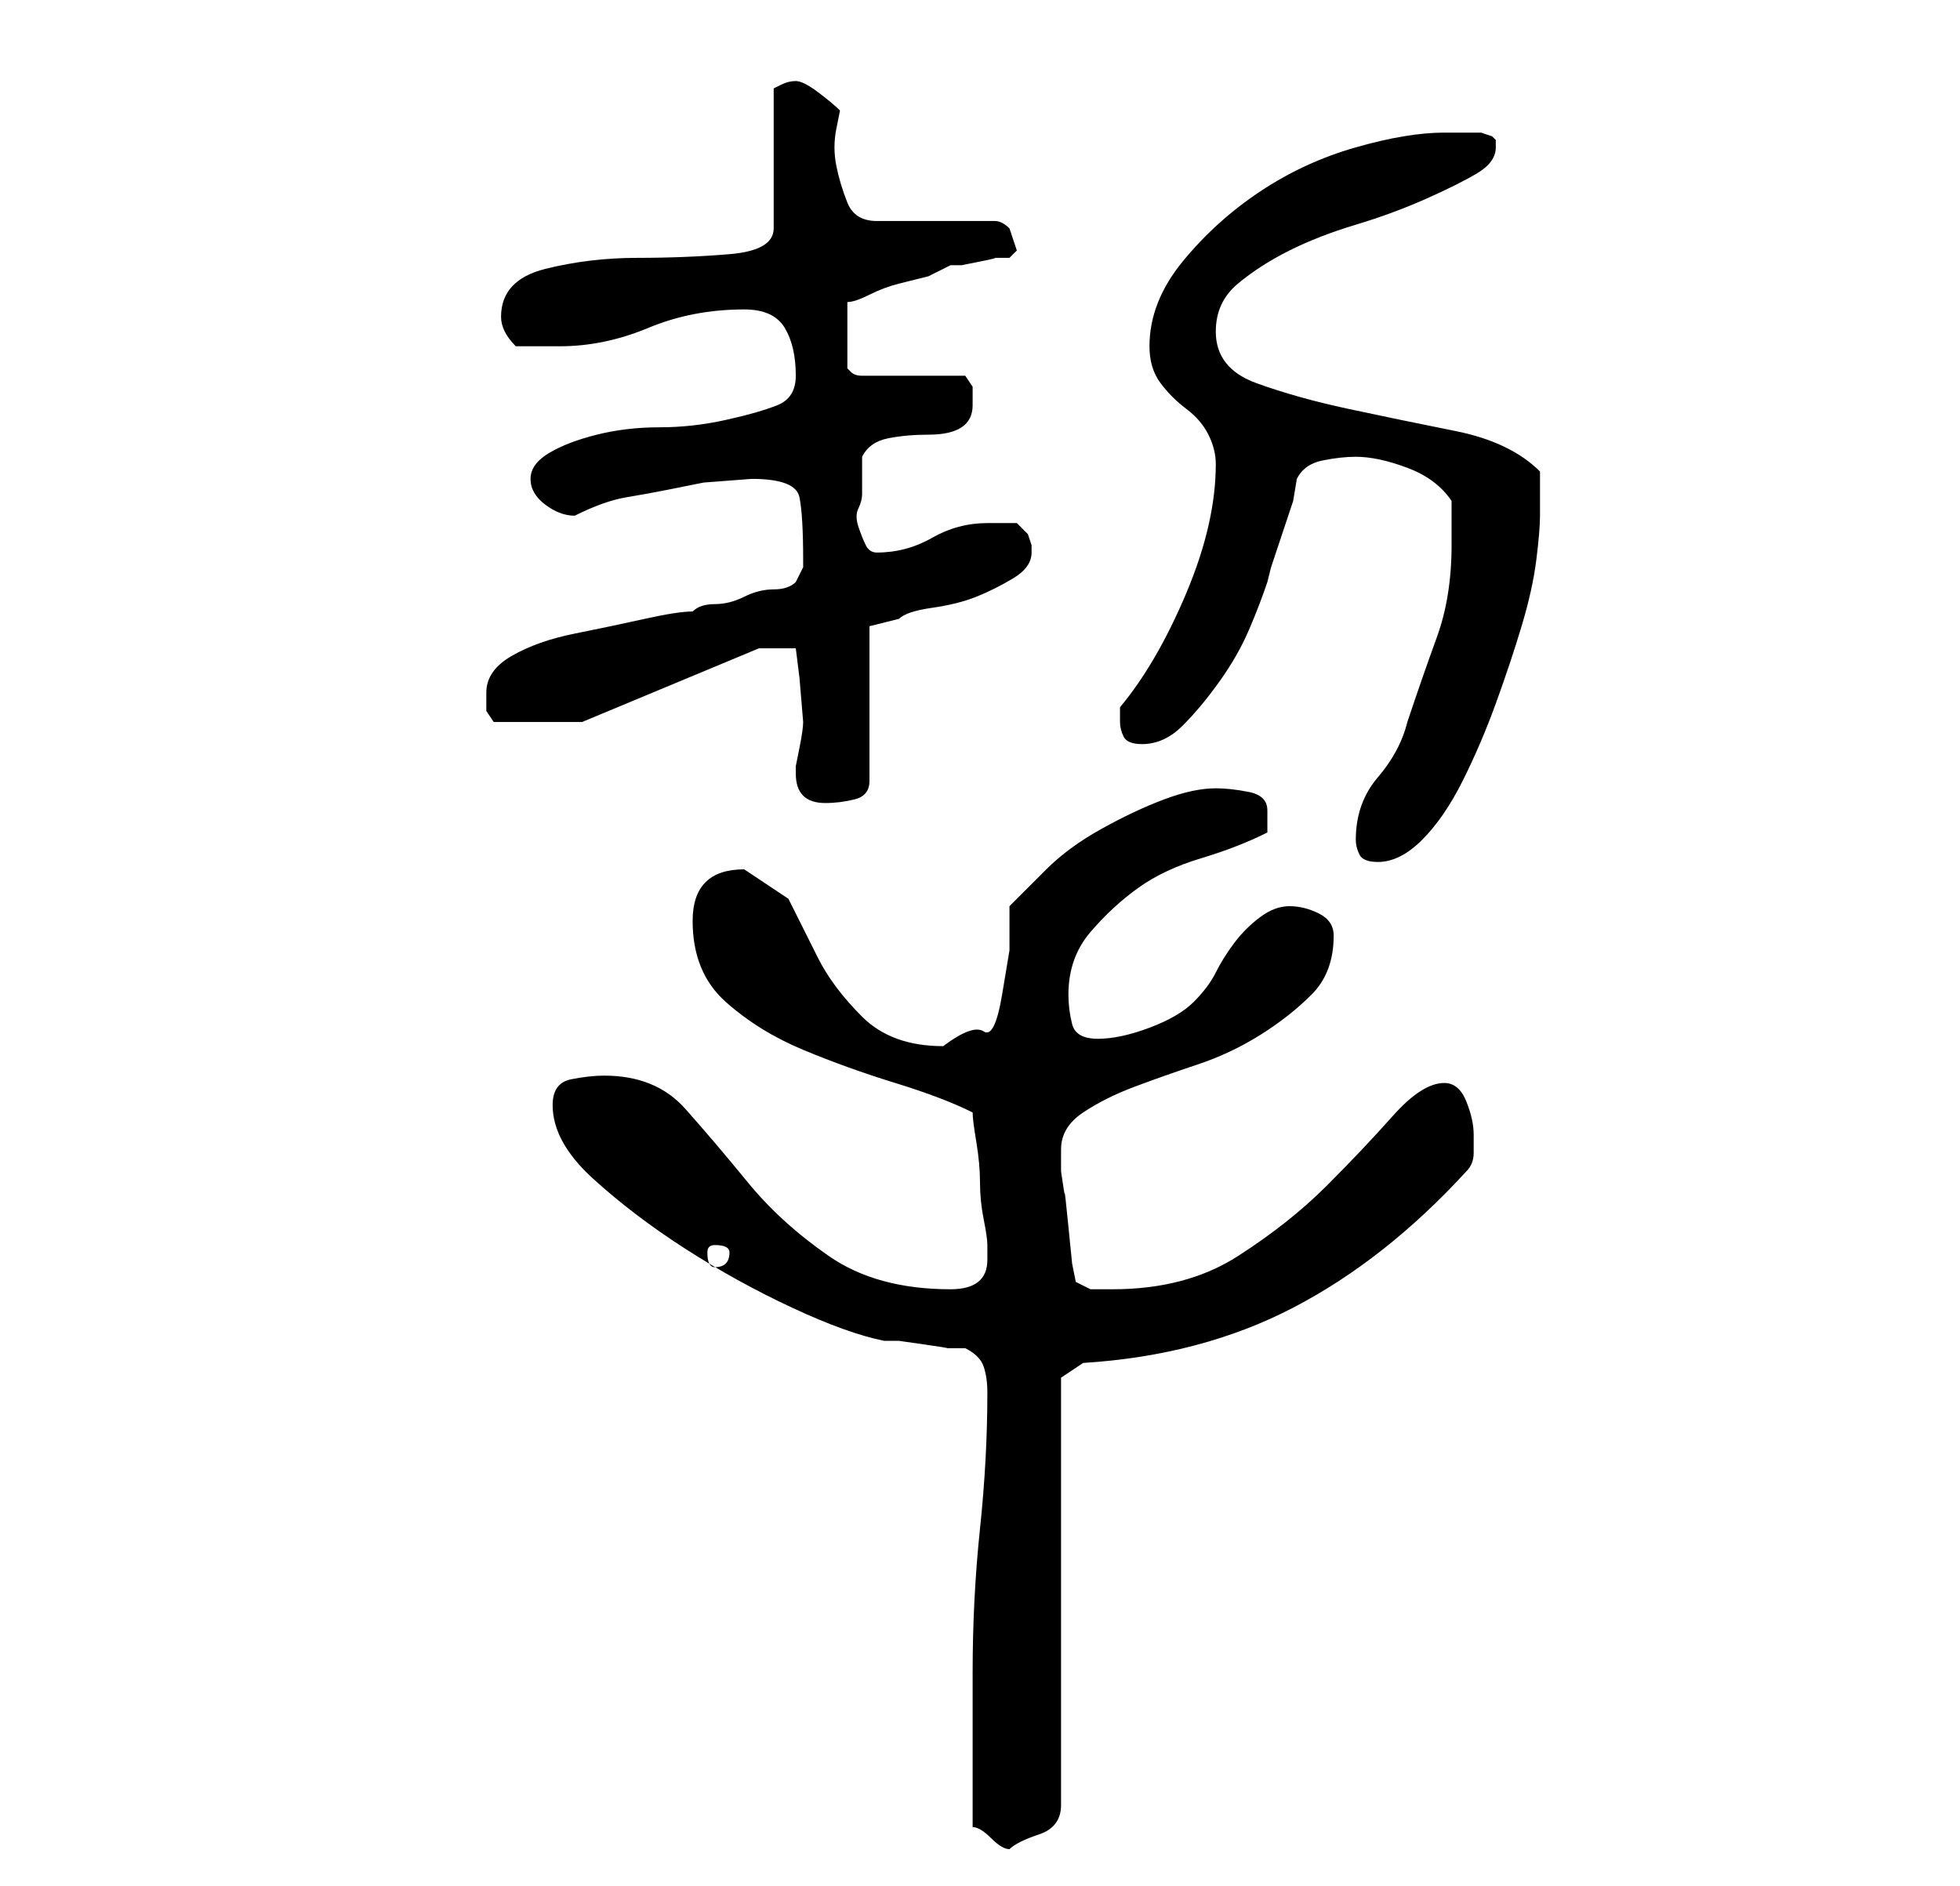 <?xml version="1.0" standalone="no"?>
<!DOCTYPE svg PUBLIC "-//W3C//DTD SVG 1.1//EN" "http://www.w3.org/Graphics/SVG/1.1/DTD/svg11.dtd" >
<svg xmlns="http://www.w3.org/2000/svg" xmlns:xlink="http://www.w3.org/1999/xlink" version="1.1" viewBox="-10 0 266 256">
   <path fill="currentColor"
d="M122 248q1 0 2.5 1.5t2.5 1.5q1 -1 4 -2t3 -4v-58l3 -2q16 -1 28.5 -7.5t23.5 -18.5q1 -1 1 -2.5v-2.5q0 -2 -1 -4.5t-3 -2.5q-3 0 -7 4.5t-9 9.5t-12 9.5t-17 4.5h-3t-2 -1l-0.5 -2.5t-0.5 -5t-0.5 -4.5t-0.5 -3v-3q0 -3 3 -5t7 -3.5t8.5 -3t8.5 -4t7 -5.5t3 -8
q0 -2 -2 -3t-4 -1t-4 1.5t-3.5 3.5t-2.5 4t-3 4t-6 3.5t-7 1.5t-3.5 -2t-0.5 -4q0 -5 3 -8.5t6.5 -6t8.5 -4t9 -3.5v-1.5v-1.5q0 -2 -2.5 -2.5t-4.5 -0.5q-3 0 -7 1.5t-8.5 4t-7.5 5.5l-5 5v6t-1 6t-2.5 5t-5.5 2q-7 0 -11 -4t-6 -8l-4 -8t-6 -4q-7 0 -7 7t4.5 11t10.5 6.5
t12.5 4.5t10.5 4q0 1 0.5 4t0.5 5.5t0.5 5t0.5 3.5v2q0 4 -5 4q-10 0 -16.5 -4.5t-11 -10t-8.5 -10t-11 -4.5q-2 0 -4.5 0.5t-2.5 3.5q0 5 5.5 10t12.5 9.5t14.5 8t12.5 4.5h2t3.5 0.5t3 0.5h2.5q2 1 2.5 2.5t0.5 3.5q0 9 -1 18.5t-1 19.5v21zM87 169q2 0 2 1q0 2 -2 2
q-1 0 -1 -2q0 -1 1 -1zM174 114q0 1 0.5 2t2.5 1q3 0 6 -3t5.5 -8t4.5 -10.5t3.5 -10.5t2 -9t0.5 -6v-2.5v-3.5q-4 -4 -11.5 -5.5t-14.5 -3t-12.5 -3.5t-5.5 -7q0 -4 3 -6.5t7 -4.5t9 -3.5t9.5 -3.5t7 -3.5t2.5 -3.5v-0.5v-0.5l-0.5 -0.5t-1.5 -0.5h-5q-5 0 -12 2t-13 6
t-10.5 9.5t-4.5 11.5q0 3 1.5 5t3.5 3.5t3 3.5t1 4q0 8 -4 17.5t-9 15.5v2q0 1 0.5 2t2.5 1q3 0 5.5 -2.5t5 -6t4 -7t2.5 -6.5l0.5 -2t1.5 -4.5t1.5 -4.5t0.5 -3q1 -2 3.5 -2.5t4.5 -0.5q3 0 7 1.5t6 4.5v6q0 7 -2 12.5t-4 11.5q-1 4 -4 7.5t-3 8.5zM98 105q0 2 1 3t3 1
t4 -0.5t2 -2.5v-21l4 -1q1 -1 4.5 -1.5t6 -1.5t5 -2.5t2.5 -3.5v-1l-0.5 -1.5t-1.5 -1.5h-1.5h-2.5q-4 0 -7.5 2t-7.5 2q-1 0 -1.5 -1t-1 -2.5t0 -2.5t0.5 -2v-2v-3q1 -2 3.5 -2.5t5.5 -0.5t4.5 -1t1.5 -3v-2.5t-1 -1.5h-14q-1 0 -1.5 -0.5l-0.5 -0.5v-2.5v-2.5v-2v-2
q1 0 3 -1t4 -1.5l4 -1t3 -1.5h1.5t2.5 -0.5t2 -0.5h2l0.5 -0.5l0.5 -0.5l-0.5 -1.5l-0.5 -1.5q-1 -1 -2 -1h-16q-3 0 -4 -2.5t-1.5 -5t0 -5l0.5 -2.5q-1 -1 -3 -2.5t-3 -1.5t-2 0.5l-1 0.5v19q0 3 -6 3.5t-12.5 0.5t-12.5 1.5t-6 6.5q0 1 0.5 2t1.5 2h6q6 0 12 -2.5t13 -2.5
q4 0 5.5 2.5t1.5 6.5q0 3 -2.5 4t-7 2t-9 1t-8.5 1t-6.5 2.5t-2.5 3.5t2 3.5t4 1.5q4 -2 7 -2.5t5.5 -1l5 -1t6.5 -0.5q6 0 6.5 2.5t0.5 8.5v1l-0.5 1l-0.5 1q-1 1 -3 1t-4 1t-4 1t-3 1q-2 0 -6.5 1t-9.5 2t-8.5 3t-3.5 5v2.5t1 1.5h12l24 -10h5l0.5 4t0.5 6q0 1 -0.5 3.5
l-0.5 2.5v1z" />
</svg>
